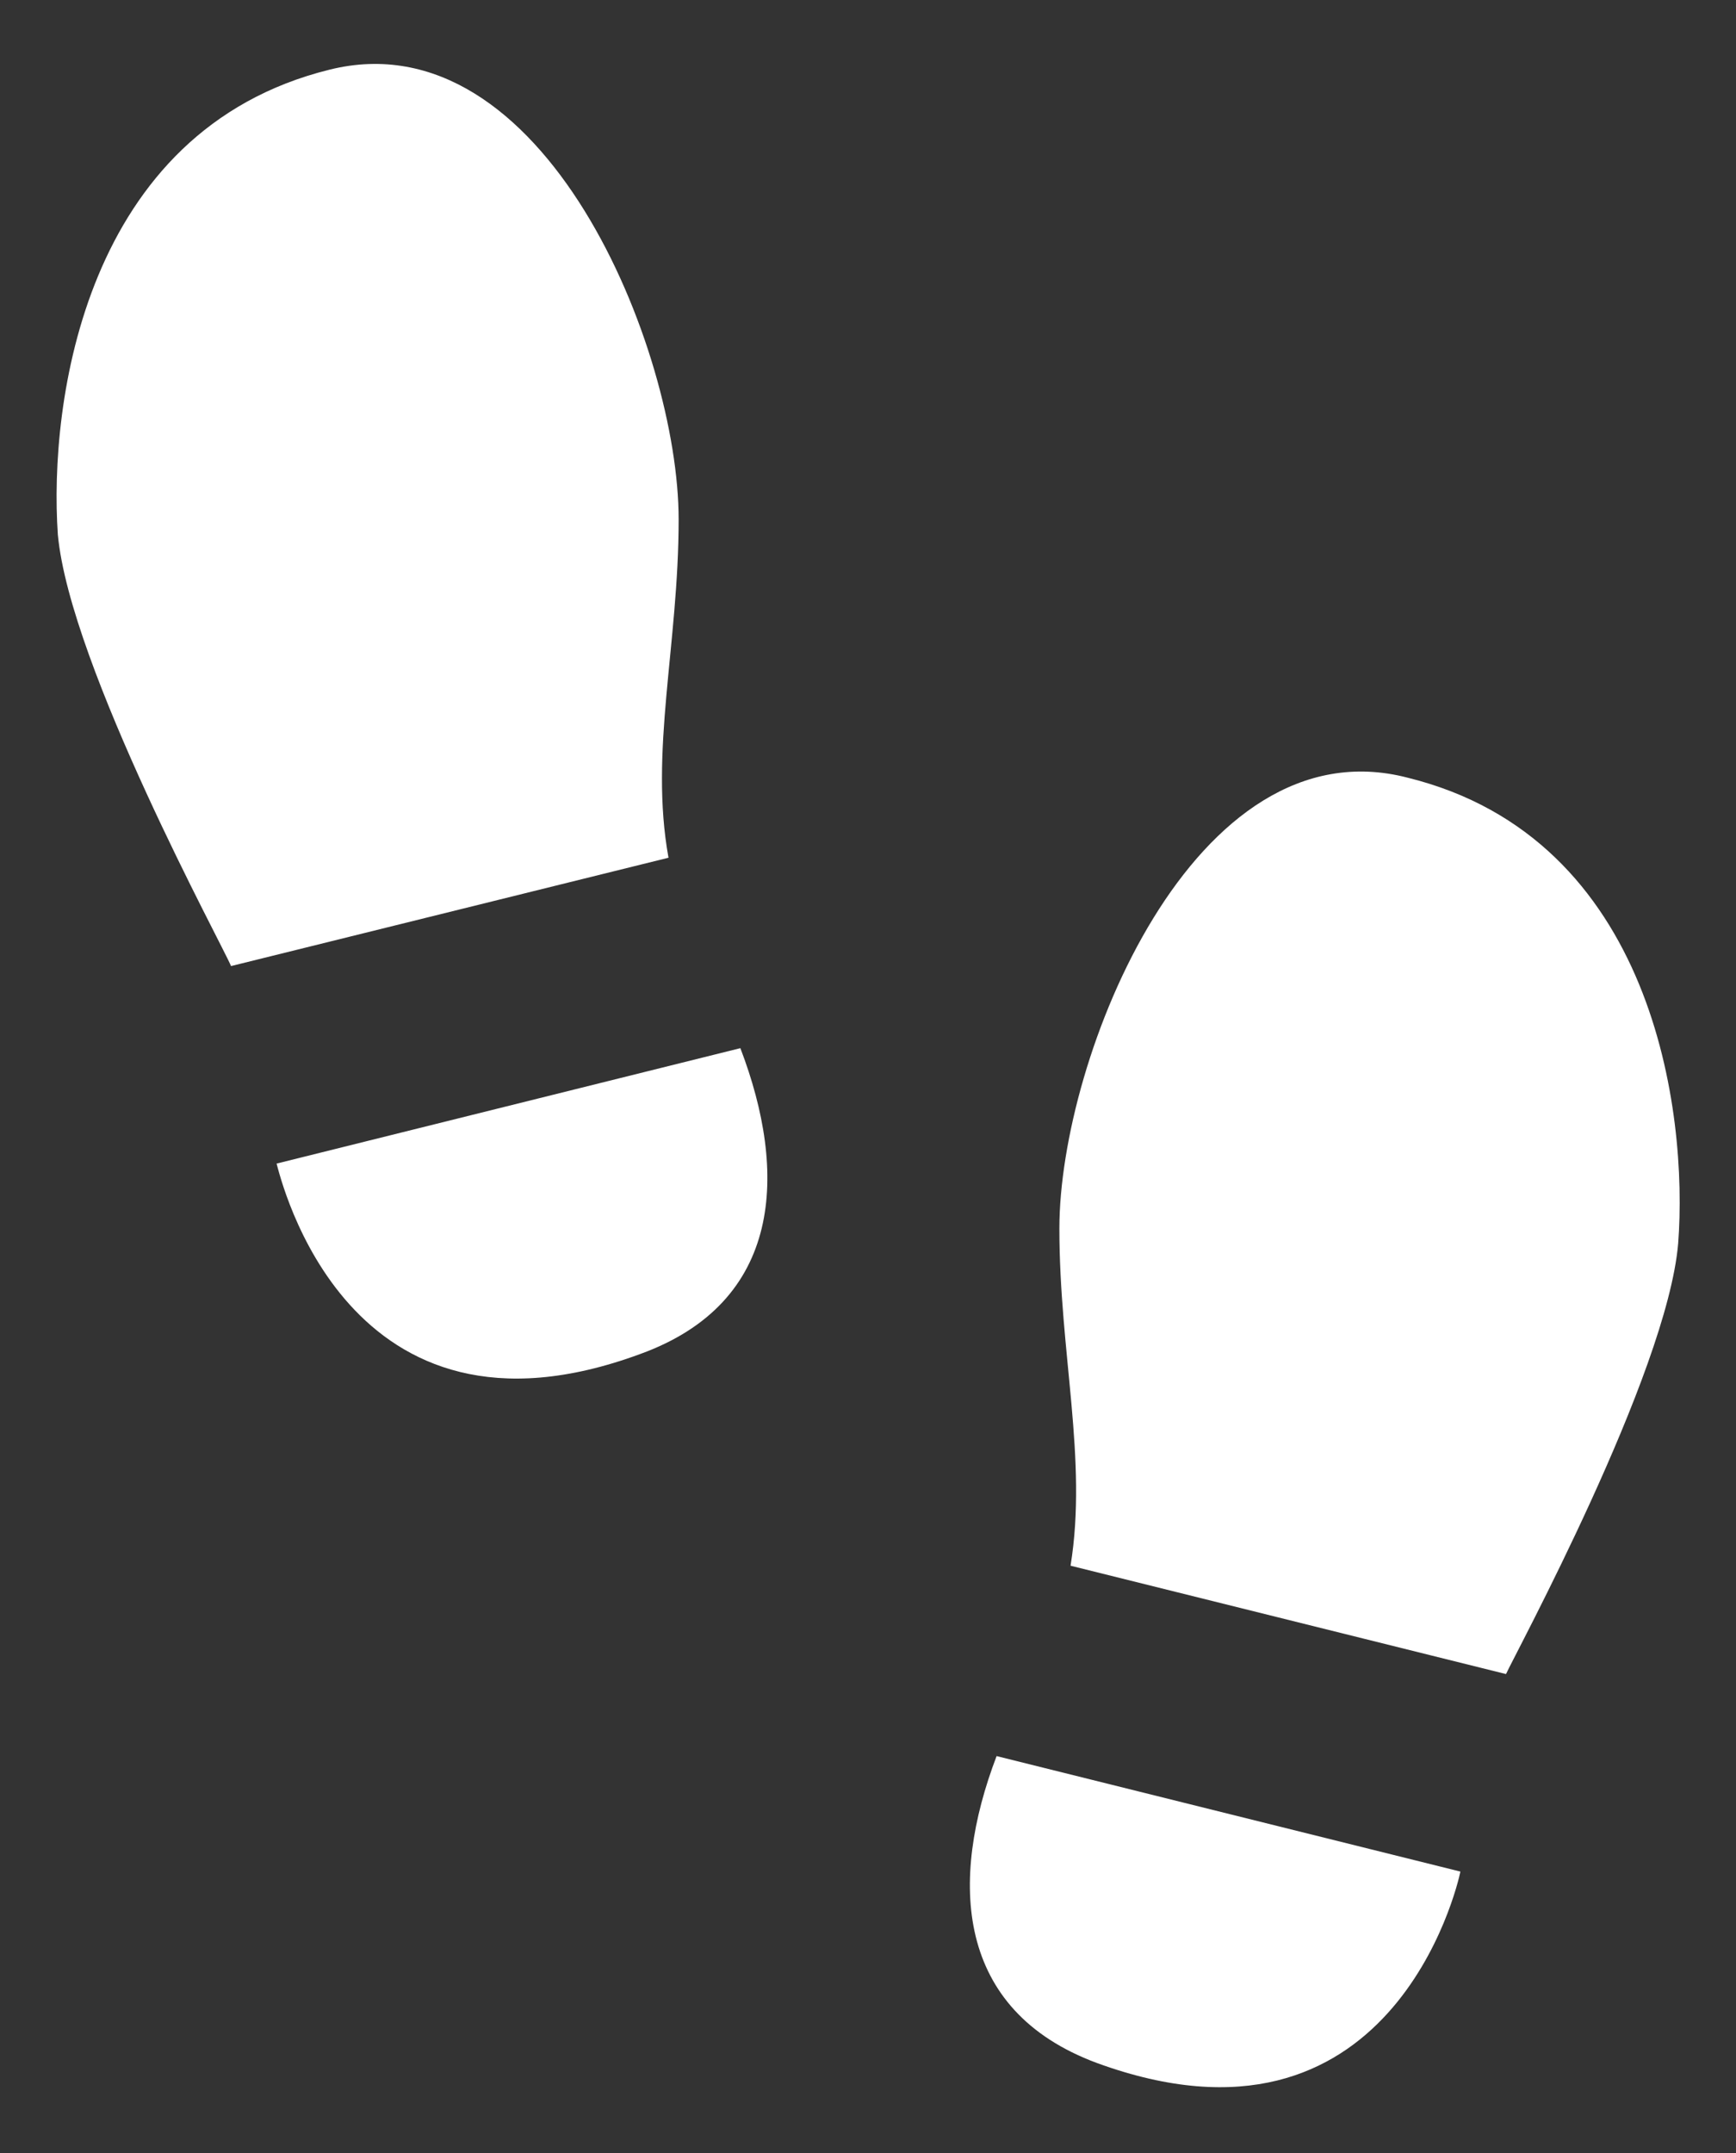 <svg width="25" height="31" viewBox="0 0 25 31" fill="none" xmlns="http://www.w3.org/2000/svg">
<rect x="0" y="0" width="25" height="31" fill="#333333" stroke="none"/>
<path d="M10.662 15.092C11.348 16.885 11.275 18.752 9.219 19.496C4.99 21.056 4.042 16.958 3.983 16.754L10.662 15.092ZM3.327 13.91L9.627 12.35C9.35 10.819 9.773 9.287 9.773 7.479C9.773 5.029 7.833 0.231 4.742 1.004C1.212 1.879 0.702 5.802 0.833 7.698C1.008 9.594 3.225 13.648 3.327 13.91ZM21.031 26.948C20.988 27.167 20.025 31.25 15.796 29.704C13.754 28.946 13.667 27.079 14.352 25.285L21.031 26.948ZM24.167 17.906C24.312 16.01 23.817 12.073 20.273 11.198C17.196 10.396 15.256 15.223 15.256 17.688C15.256 19.481 15.665 21.012 15.417 22.544L21.688 24.104C21.804 23.842 24.006 19.788 24.167 17.906Z" fill="white"/>
</svg>
